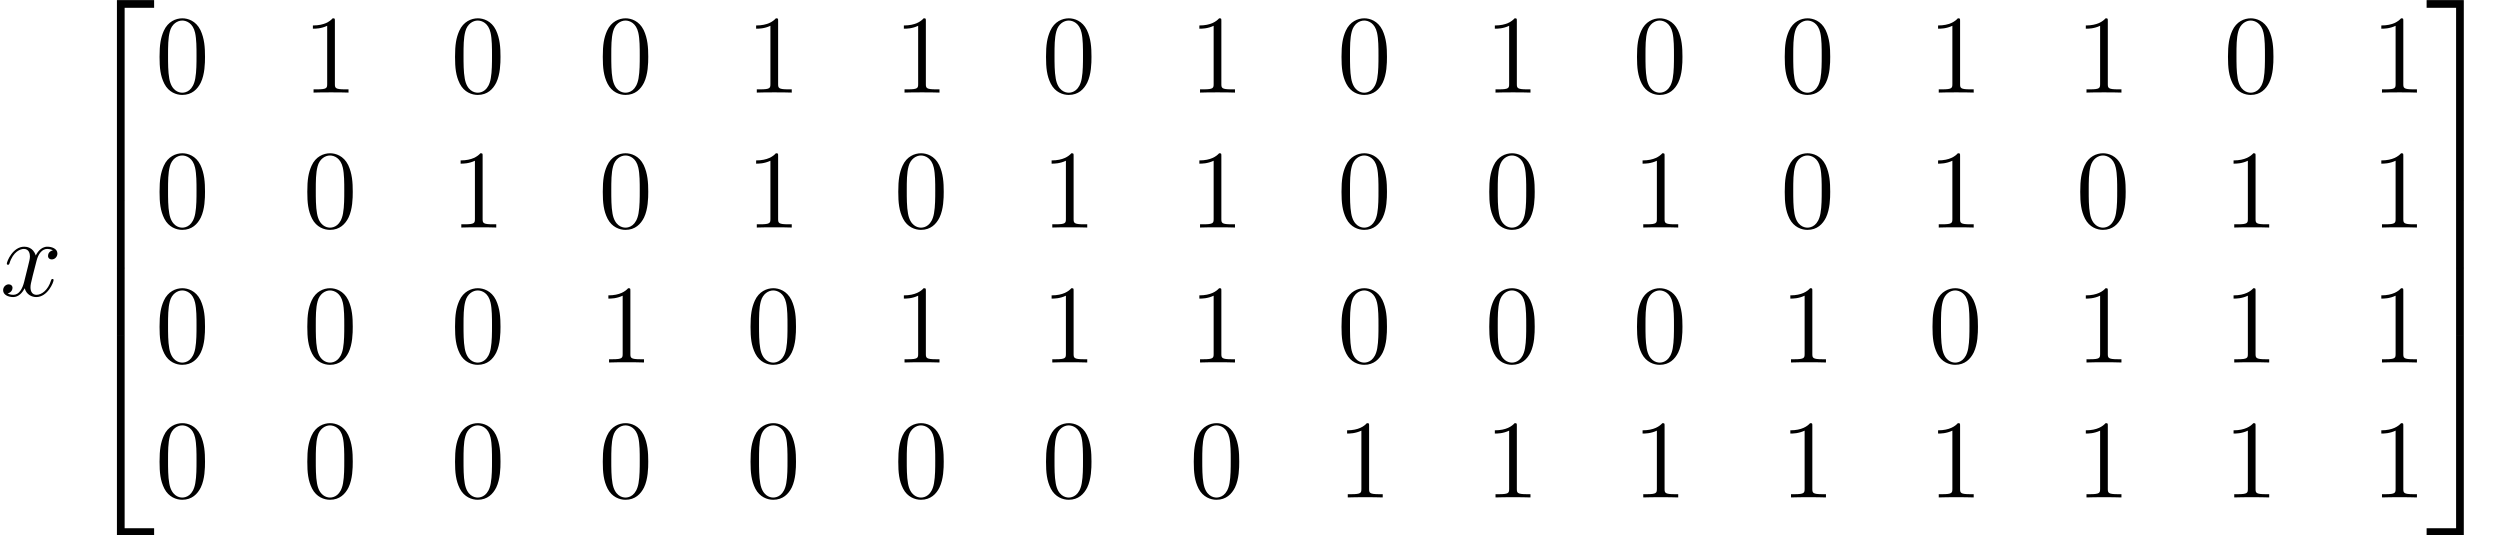<?xml version='1.0' encoding='UTF-8'?>
<!-- This file was generated by dvisvgm 1.15.1 -->
<svg height='64.755pt' version='1.1' viewBox='-0.239 -0.229 302.408 64.755' width='302.408pt' xmlns='http://www.w3.org/2000/svg' xmlns:xlink='http://www.w3.org/1999/xlink'>
<defs>
<path d='M3.897 21.041H4.722V0.359H7.878V-0.466H3.897V21.041Z' id='g0-50'/>
<path d='M3.24 21.041H4.065V-0.466H0.084V0.359H3.24V21.041Z' id='g0-51'/>
<path d='M3.897 21.029H7.878V20.204H4.722V-0.478H3.897V21.029Z' id='g0-52'/>
<path d='M3.24 20.204H0.084V21.029H4.065V-0.478H3.24V20.204Z' id='g0-53'/>
<path d='M3.897 7.185H4.722V-0.012H3.897V7.185Z' id='g0-54'/>
<path d='M3.24 7.185H4.065V-0.012H3.24V7.185Z' id='g0-55'/>
<path d='M5.356 -3.826C5.356 -4.818 5.296 -5.786 4.866 -6.695C4.376 -7.687 3.515 -7.95 2.929 -7.95C2.236 -7.95 1.387 -7.603 0.944 -6.611C0.61 -5.858 0.49 -5.117 0.49 -3.826C0.49 -2.666 0.574 -1.793 1.004 -0.944C1.47 -0.036 2.295 0.251 2.917 0.251C3.957 0.251 4.555 -0.371 4.902 -1.064C5.332 -1.961 5.356 -3.132 5.356 -3.826ZM2.917 0.012C2.534 0.012 1.757 -0.203 1.53 -1.506C1.399 -2.224 1.399 -3.132 1.399 -3.969C1.399 -4.949 1.399 -5.834 1.59 -6.539C1.793 -7.34 2.403 -7.711 2.917 -7.711C3.371 -7.711 4.065 -7.436 4.292 -6.408C4.447 -5.727 4.447 -4.782 4.447 -3.969C4.447 -3.168 4.447 -2.26 4.316 -1.53C4.089 -0.215 3.335 0.012 2.917 0.012Z' id='g2-48'/>
<path d='M3.443 -7.663C3.443 -7.938 3.443 -7.95 3.204 -7.95C2.917 -7.627 2.319 -7.185 1.088 -7.185V-6.838C1.363 -6.838 1.961 -6.838 2.618 -7.149V-0.921C2.618 -0.49 2.582 -0.347 1.53 -0.347H1.16V0C1.482 -0.024 2.642 -0.024 3.037 -0.024S4.579 -0.024 4.902 0V-0.347H4.531C3.479 -0.347 3.443 -0.49 3.443 -0.921V-7.663Z' id='g2-49'/>
<path d='M5.667 -4.878C5.284 -4.806 5.141 -4.519 5.141 -4.292C5.141 -4.005 5.368 -3.909 5.535 -3.909C5.894 -3.909 6.145 -4.22 6.145 -4.543C6.145 -5.045 5.571 -5.272 5.069 -5.272C4.34 -5.272 3.933 -4.555 3.826 -4.328C3.551 -5.224 2.809 -5.272 2.594 -5.272C1.375 -5.272 0.729 -3.706 0.729 -3.443C0.729 -3.395 0.777 -3.335 0.861 -3.335C0.956 -3.335 0.98 -3.407 1.004 -3.455C1.411 -4.782 2.212 -5.033 2.558 -5.033C3.096 -5.033 3.204 -4.531 3.204 -4.244C3.204 -3.981 3.132 -3.706 2.989 -3.132L2.582 -1.494C2.403 -0.777 2.056 -0.12 1.423 -0.12C1.363 -0.12 1.064 -0.12 0.813 -0.275C1.243 -0.359 1.339 -0.717 1.339 -0.861C1.339 -1.1 1.16 -1.243 0.933 -1.243C0.646 -1.243 0.335 -0.992 0.335 -0.61C0.335 -0.108 0.897 0.12 1.411 0.12C1.985 0.12 2.391 -0.335 2.642 -0.825C2.833 -0.12 3.431 0.12 3.873 0.12C5.093 0.12 5.738 -1.447 5.738 -1.71C5.738 -1.769 5.691 -1.817 5.619 -1.817C5.511 -1.817 5.499 -1.757 5.464 -1.662C5.141 -0.61 4.447 -0.12 3.909 -0.12C3.491 -0.12 3.264 -0.43 3.264 -0.921C3.264 -1.184 3.312 -1.375 3.503 -2.164L3.921 -3.79C4.101 -4.507 4.507 -5.033 5.057 -5.033C5.081 -5.033 5.416 -5.033 5.667 -4.878Z' id='g1-120'/>
</defs>
<g id='page1' transform='matrix(1.13 0 0 1.13 -63.986 -61.248)'>
<use x='56.413' xlink:href='#g1-120' y='85.679'/>
<use x='65.033' xlink:href='#g0-50' y='54.475'/>
<use x='65.033' xlink:href='#g0-54' y='75.517'/>
<use x='65.033' xlink:href='#g0-54' y='82.69'/>
<use x='65.033' xlink:href='#g0-52' y='90.341'/>
<use x='73.003' xlink:href='#g2-48' y='63.91'/>
<use x='88.819' xlink:href='#g2-49' y='63.91'/>
<use x='104.634' xlink:href='#g2-48' y='63.91'/>
<use x='120.45' xlink:href='#g2-48' y='63.91'/>
<use x='136.266' xlink:href='#g2-49' y='63.91'/>
<use x='152.081' xlink:href='#g2-49' y='63.91'/>
<use x='167.897' xlink:href='#g2-48' y='63.91'/>
<use x='183.713' xlink:href='#g2-49' y='63.91'/>
<use x='199.528' xlink:href='#g2-48' y='63.91'/>
<use x='215.344' xlink:href='#g2-49' y='63.91'/>
<use x='231.159' xlink:href='#g2-48' y='63.91'/>
<use x='246.975' xlink:href='#g2-48' y='63.91'/>
<use x='262.791' xlink:href='#g2-49' y='63.91'/>
<use x='278.606' xlink:href='#g2-49' y='63.91'/>
<use x='294.422' xlink:href='#g2-48' y='63.91'/>
<use x='310.238' xlink:href='#g2-49' y='63.91'/>
<use x='73.003' xlink:href='#g2-48' y='78.356'/>
<use x='88.819' xlink:href='#g2-48' y='78.356'/>
<use x='104.634' xlink:href='#g2-49' y='78.356'/>
<use x='120.45' xlink:href='#g2-48' y='78.356'/>
<use x='136.266' xlink:href='#g2-49' y='78.356'/>
<use x='152.081' xlink:href='#g2-48' y='78.356'/>
<use x='167.897' xlink:href='#g2-49' y='78.356'/>
<use x='183.713' xlink:href='#g2-49' y='78.356'/>
<use x='199.528' xlink:href='#g2-48' y='78.356'/>
<use x='215.344' xlink:href='#g2-48' y='78.356'/>
<use x='231.159' xlink:href='#g2-49' y='78.356'/>
<use x='246.975' xlink:href='#g2-48' y='78.356'/>
<use x='262.791' xlink:href='#g2-49' y='78.356'/>
<use x='278.606' xlink:href='#g2-48' y='78.356'/>
<use x='294.422' xlink:href='#g2-49' y='78.356'/>
<use x='310.238' xlink:href='#g2-49' y='78.356'/>
<use x='73.003' xlink:href='#g2-48' y='92.802'/>
<use x='88.819' xlink:href='#g2-48' y='92.802'/>
<use x='104.634' xlink:href='#g2-48' y='92.802'/>
<use x='120.45' xlink:href='#g2-49' y='92.802'/>
<use x='136.266' xlink:href='#g2-48' y='92.802'/>
<use x='152.081' xlink:href='#g2-49' y='92.802'/>
<use x='167.897' xlink:href='#g2-49' y='92.802'/>
<use x='183.713' xlink:href='#g2-49' y='92.802'/>
<use x='199.528' xlink:href='#g2-48' y='92.802'/>
<use x='215.344' xlink:href='#g2-48' y='92.802'/>
<use x='231.159' xlink:href='#g2-48' y='92.802'/>
<use x='246.975' xlink:href='#g2-49' y='92.802'/>
<use x='262.791' xlink:href='#g2-48' y='92.802'/>
<use x='278.606' xlink:href='#g2-49' y='92.802'/>
<use x='294.422' xlink:href='#g2-49' y='92.802'/>
<use x='310.238' xlink:href='#g2-49' y='92.802'/>
<use x='73.003' xlink:href='#g2-48' y='107.248'/>
<use x='88.819' xlink:href='#g2-48' y='107.248'/>
<use x='104.634' xlink:href='#g2-48' y='107.248'/>
<use x='120.45' xlink:href='#g2-48' y='107.248'/>
<use x='136.266' xlink:href='#g2-48' y='107.248'/>
<use x='152.081' xlink:href='#g2-48' y='107.248'/>
<use x='167.897' xlink:href='#g2-48' y='107.248'/>
<use x='183.713' xlink:href='#g2-48' y='107.248'/>
<use x='199.528' xlink:href='#g2-49' y='107.248'/>
<use x='215.344' xlink:href='#g2-49' y='107.248'/>
<use x='231.159' xlink:href='#g2-49' y='107.248'/>
<use x='246.975' xlink:href='#g2-49' y='107.248'/>
<use x='262.791' xlink:href='#g2-49' y='107.248'/>
<use x='278.606' xlink:href='#g2-49' y='107.248'/>
<use x='294.422' xlink:href='#g2-49' y='107.248'/>
<use x='310.238' xlink:href='#g2-49' y='107.248'/>
<use x='316.091' xlink:href='#g0-51' y='54.475'/>
<use x='316.091' xlink:href='#g0-55' y='75.517'/>
<use x='316.091' xlink:href='#g0-55' y='82.69'/>
<use x='316.091' xlink:href='#g0-53' y='90.341'/>
</g>
</svg>
